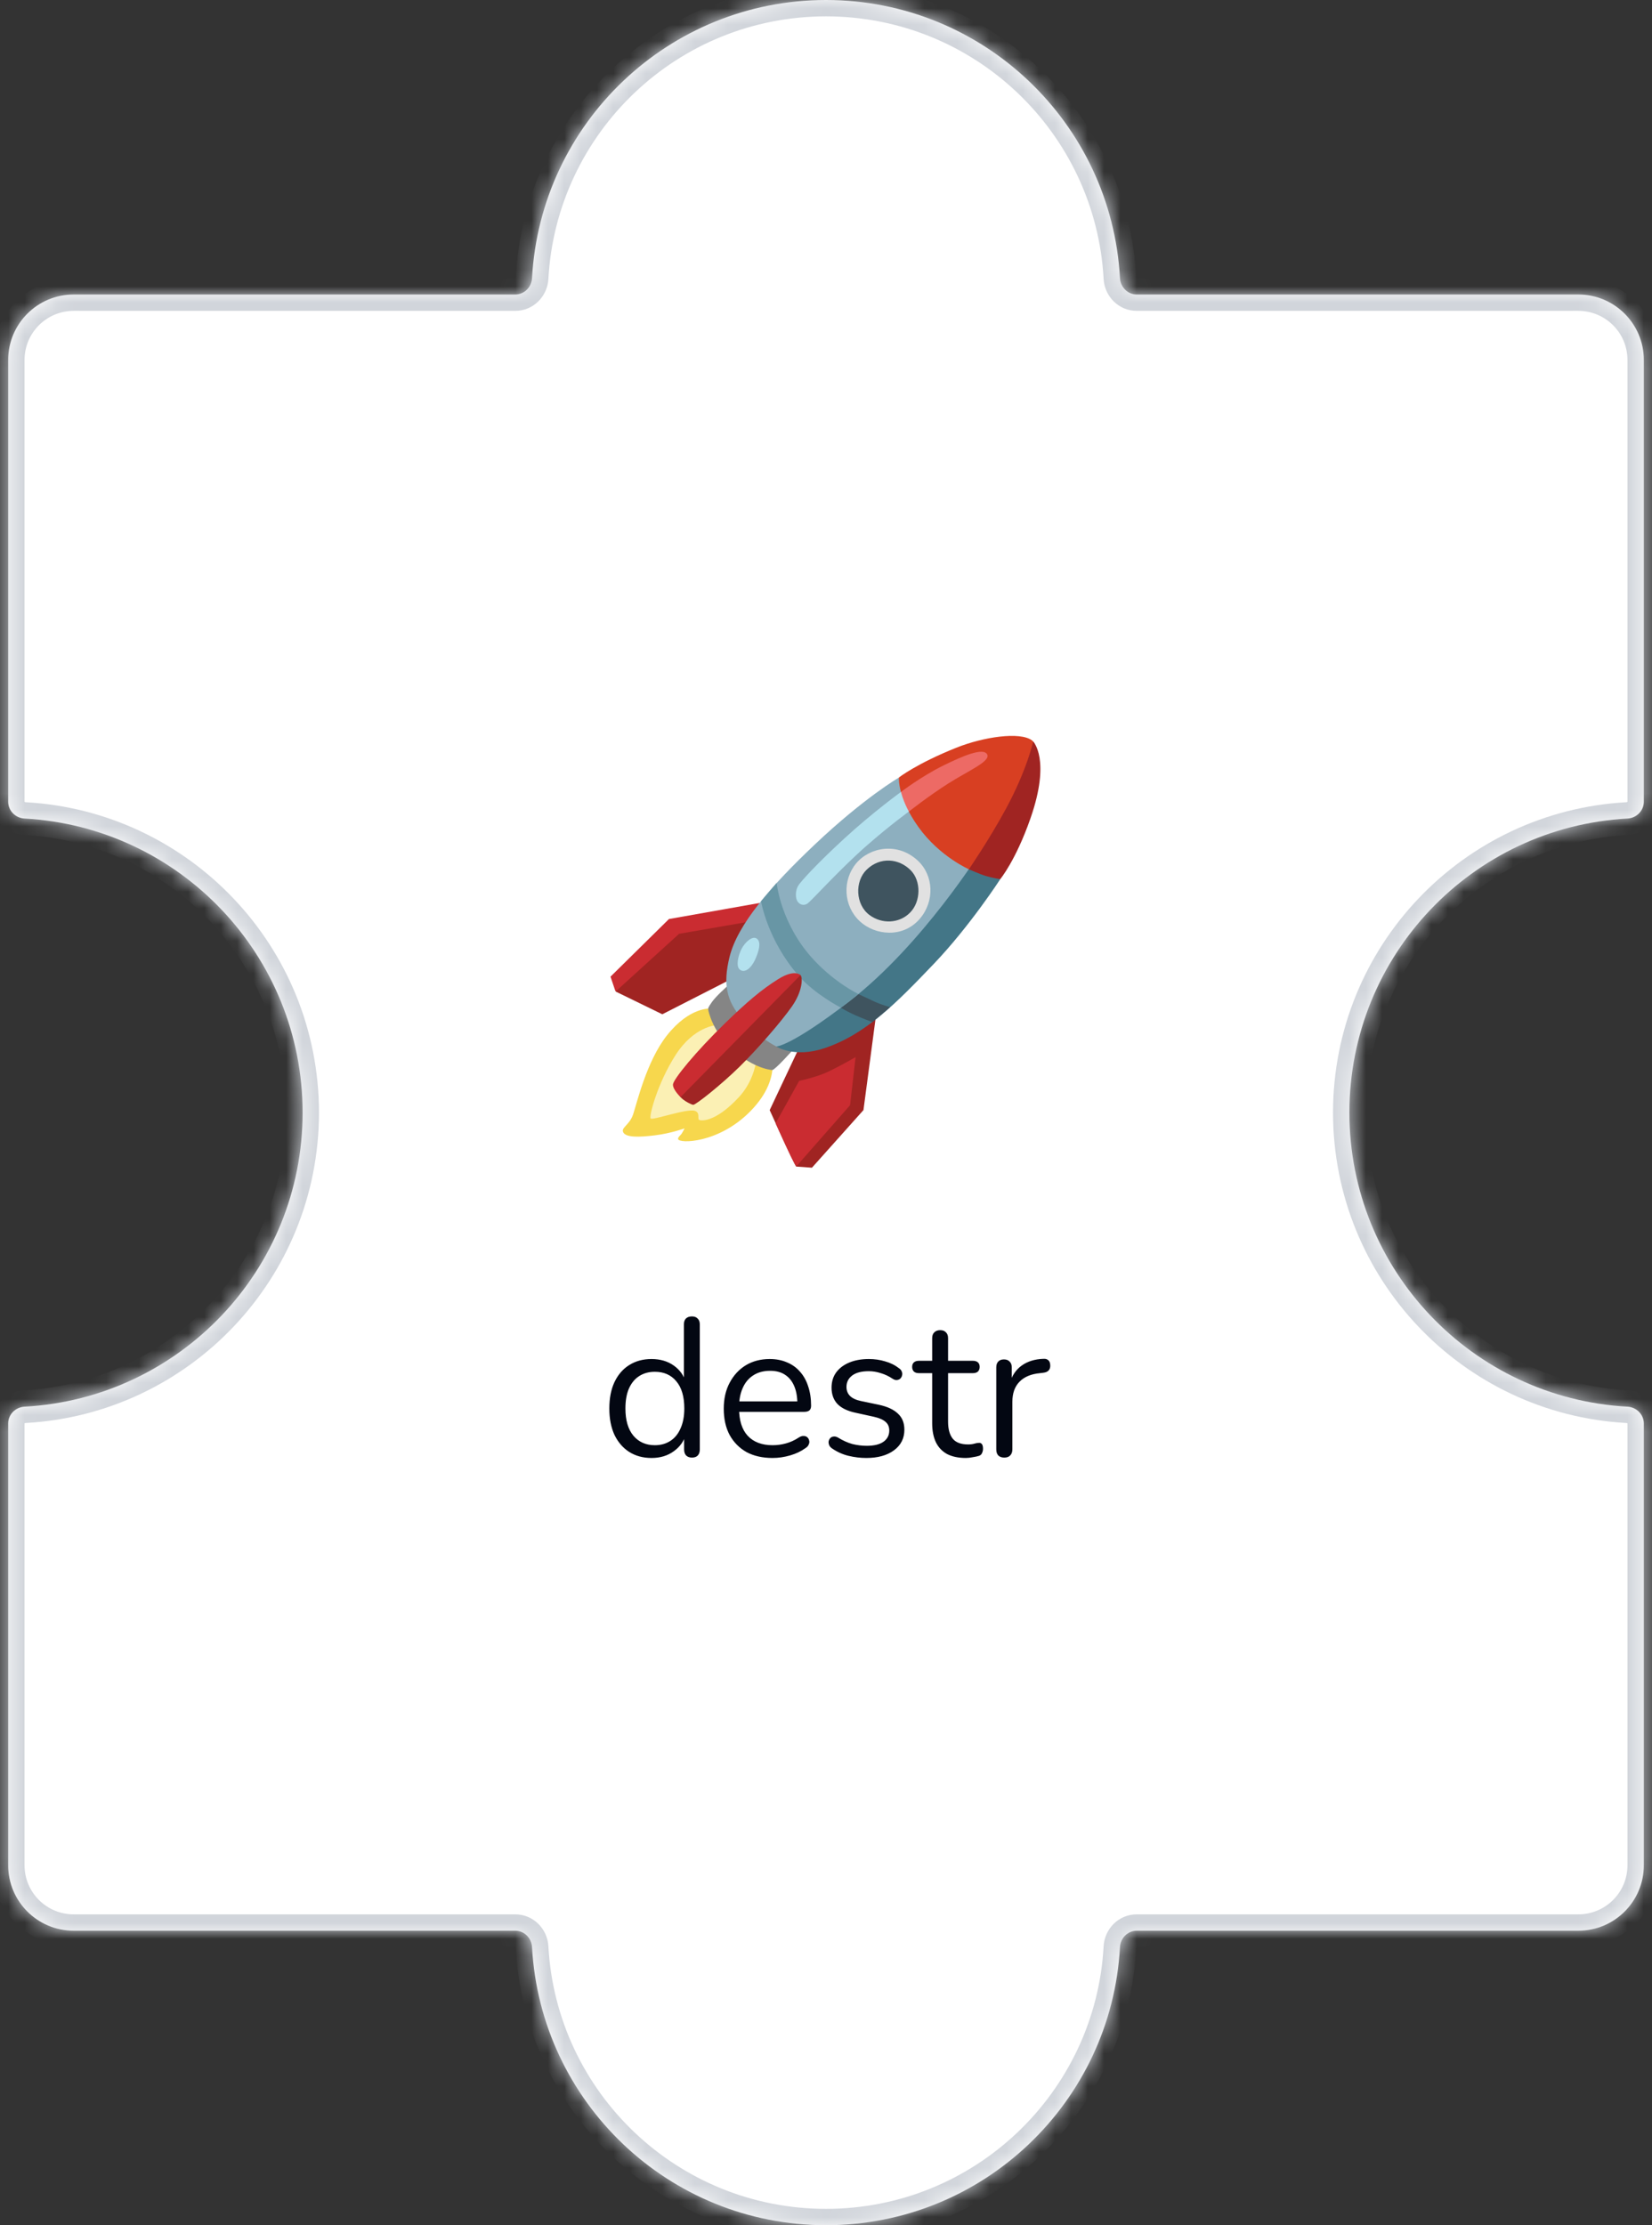 <svg width="101" height="136" viewBox="0 0 101 136" fill="none" xmlns="http://www.w3.org/2000/svg">
<rect x="0" y="0" width="101" height="136" fill="#333333" stroke="none"/>
<mask id="path-1-inside-1_673_10127" fill="white">
<path fill-rule="evenodd" clip-rule="evenodd" d="M69.5 18C68.948 18 68.503 17.552 68.473 17C67.954 7.524 60.106 0 50.5 0C40.894 0 33.046 7.524 32.527 17C32.497 17.552 32.052 18 31.5 18L4.5 18C2.291 18 0.5 19.791 0.5 22L0.5 49C0.5 49.552 0.948 49.997 1.5 50.027C10.976 50.546 18.5 58.394 18.5 68C18.5 77.606 10.976 85.454 1.5 85.973C0.948 86.003 0.5 86.448 0.5 87L0.5 114C0.5 116.209 2.291 118 4.5 118L31.5 118C32.052 118 32.497 118.448 32.527 119C33.046 128.476 40.894 136 50.5 136C60.106 136 67.954 128.476 68.473 119C68.503 118.448 68.948 118 69.5 118L96.5 118C98.709 118 100.5 116.209 100.5 114V87C100.5 86.448 100.052 86.003 99.5 85.973C90.024 85.454 82.5 77.606 82.5 68C82.5 58.394 90.024 50.546 99.5 50.027C100.052 49.997 100.5 49.552 100.5 49V22C100.5 19.791 98.709 18 96.5 18L69.5 18Z"/>
</mask>
<path fill-rule="evenodd" clip-rule="evenodd" d="M69.5 18C68.948 18 68.503 17.552 68.473 17C67.954 7.524 60.106 0 50.5 0C40.894 0 33.046 7.524 32.527 17C32.497 17.552 32.052 18 31.5 18L4.5 18C2.291 18 0.5 19.791 0.5 22L0.5 49C0.5 49.552 0.948 49.997 1.5 50.027C10.976 50.546 18.5 58.394 18.5 68C18.5 77.606 10.976 85.454 1.5 85.973C0.948 86.003 0.5 86.448 0.5 87L0.5 114C0.5 116.209 2.291 118 4.5 118L31.5 118C32.052 118 32.497 118.448 32.527 119C33.046 128.476 40.894 136 50.5 136C60.106 136 67.954 128.476 68.473 119C68.503 118.448 68.948 118 69.5 118L96.5 118C98.709 118 100.5 116.209 100.5 114V87C100.5 86.448 100.052 86.003 99.5 85.973C90.024 85.454 82.5 77.606 82.5 68C82.5 58.394 90.024 50.546 99.5 50.027C100.052 49.997 100.5 49.552 100.5 49V22C100.5 19.791 98.709 18 96.5 18L69.5 18Z" fill="#FFFFFF" fill-opacity="1"/>
<path d="M4.5 18V17V18ZM4.5 118V117V118ZM99.5 50.027L99.445 49.029L99.5 50.027ZM99.5 85.973L99.555 84.974L99.5 85.973ZM31.5 118V119V118ZM32.527 119L31.529 119.055L32.527 119ZM1.5 50.027L1.555 49.029L1.5 50.027ZM1.5 85.973L1.445 84.974L1.5 85.973ZM32.527 17L31.529 16.945L32.527 17ZM31.5 18L31.5 17L31.5 18ZM68.473 119L69.471 119.055L68.473 119ZM68.473 17L67.474 17.055L68.473 17ZM50.5 1C59.572 1 66.984 8.106 67.474 17.055L69.471 16.945C68.924 6.942 60.64 -1 50.5 -1V1ZM33.526 17.055C34.016 8.106 41.428 1 50.5 1V-1C40.36 -1 32.077 6.942 31.529 16.945L33.526 17.055ZM31.5 17L4.5 17L4.5 19L31.5 19L31.5 17ZM4.5 17C1.739 17 -0.5 19.239 -0.5 22H1.5C1.5 20.343 2.843 19 4.5 19V17ZM-0.5 22L-0.5 49H1.5L1.5 22H-0.5ZM1.445 51.026C10.394 51.516 17.5 58.928 17.5 68H19.5C19.5 57.86 11.558 49.577 1.555 49.029L1.445 51.026ZM17.5 68C17.5 77.072 10.394 84.484 1.445 84.974L1.555 86.971C11.558 86.424 19.5 78.14 19.5 68H17.5ZM-0.5 87L-0.5 114H1.5L1.5 87H-0.5ZM-0.5 114C-0.5 116.761 1.739 119 4.5 119V117C2.843 117 1.5 115.657 1.5 114H-0.5ZM4.5 119L31.5 119L31.5 117L4.5 117L4.5 119ZM31.529 119.055C32.077 129.058 40.36 137 50.5 137V135C41.428 135 34.016 127.894 33.526 118.945L31.529 119.055ZM50.5 137C60.64 137 68.924 129.058 69.471 119.055L67.474 118.945C66.984 127.894 59.572 135 50.5 135V137ZM69.5 119L96.5 119V117L69.5 117V119ZM96.5 119C99.261 119 101.5 116.761 101.5 114H99.5C99.5 115.657 98.157 117 96.5 117V119ZM101.5 114V87H99.5V114H101.5ZM99.555 84.974C90.606 84.484 83.5 77.072 83.5 68H81.5C81.5 78.14 89.442 86.424 99.445 86.971L99.555 84.974ZM83.5 68C83.5 58.928 90.606 51.516 99.555 51.026L99.445 49.029C89.442 49.577 81.5 57.86 81.5 68H83.5ZM101.5 49V22H99.5V49H101.5ZM101.5 22C101.5 19.239 99.261 17 96.5 17V19C98.157 19 99.5 20.343 99.5 22H101.5ZM96.5 17L69.5 17V19L96.5 19V17ZM99.555 51.026C100.601 50.968 101.5 50.118 101.5 49H99.5C99.5 49.001 99.5 49.001 99.5 49.001C99.5 49 99.5 49 99.5 49C99.5 49 99.499 49.003 99.494 49.008C99.484 49.019 99.467 49.028 99.445 49.029L99.555 51.026ZM101.5 87C101.5 85.882 100.601 85.031 99.555 84.974L99.445 86.971C99.467 86.972 99.484 86.981 99.494 86.992C99.499 86.997 99.5 87 99.5 87C99.5 87 99.5 87 99.5 86.999C99.5 86.999 99.5 86.999 99.5 87H101.5ZM31.5 119C31.501 119 31.501 119 31.501 119C31.5 119 31.5 119 31.5 119C31.5 119 31.503 119.001 31.508 119.006C31.519 119.016 31.528 119.033 31.529 119.055L33.526 118.945C33.468 117.899 32.618 117 31.5 117V119ZM-0.5 49C-0.5 50.118 0.399 50.968 1.445 51.026L1.555 49.029C1.533 49.028 1.516 49.019 1.506 49.008C1.501 49.003 1.5 49 1.5 49C1.5 49 1.5 49 1.5 49.001C1.5 49.001 1.5 49.001 1.5 49H-0.5ZM1.445 84.974C0.399 85.031 -0.5 85.882 -0.5 87H1.5C1.5 86.999 1.5 86.999 1.5 86.999C1.5 87 1.5 87 1.5 87C1.5 87 1.501 86.997 1.506 86.992C1.516 86.981 1.533 86.972 1.555 86.971L1.445 84.974ZM31.529 16.945C31.528 16.967 31.519 16.984 31.508 16.994C31.503 16.999 31.5 17 31.5 17C31.5 17 31.5 17 31.501 17C31.501 17 31.501 17 31.5 17L31.5 19C32.618 19 33.468 18.101 33.526 17.055L31.529 16.945ZM69.471 119.055C69.472 119.033 69.481 119.016 69.492 119.006C69.497 119.001 69.5 119 69.5 119C69.5 119 69.5 119 69.499 119C69.499 119 69.499 119 69.5 119V117C68.382 117 67.531 117.899 67.474 118.945L69.471 119.055ZM67.474 17.055C67.531 18.101 68.382 19 69.5 19V17C69.499 17 69.499 17 69.499 17C69.5 17 69.5 17 69.5 17C69.5 17 69.497 16.999 69.492 16.994C69.481 16.984 69.472 16.967 69.471 16.945L67.474 17.055Z" fill="#D1D5DB" mask="url(#path-1-inside-1_673_10127)"/>
<path d="M39.833 89.108C39.313 89.108 38.857 88.984 38.465 88.736C38.081 88.488 37.781 88.14 37.565 87.692C37.357 87.236 37.253 86.7 37.253 86.084C37.253 85.46 37.357 84.924 37.565 84.476C37.781 84.02 38.081 83.672 38.465 83.432C38.857 83.184 39.313 83.06 39.833 83.06C40.361 83.06 40.813 83.192 41.189 83.456C41.565 83.72 41.817 84.076 41.945 84.524H41.813V80.948C41.813 80.788 41.853 80.668 41.933 80.588C42.021 80.5 42.145 80.456 42.305 80.456C42.457 80.456 42.573 80.5 42.653 80.588C42.741 80.668 42.785 80.788 42.785 80.948V88.58C42.785 88.74 42.745 88.864 42.665 88.952C42.585 89.04 42.465 89.084 42.305 89.084C42.153 89.084 42.033 89.04 41.945 88.952C41.865 88.864 41.825 88.74 41.825 88.58V87.44L41.957 87.608C41.829 88.064 41.573 88.428 41.189 88.7C40.813 88.972 40.361 89.108 39.833 89.108ZM40.037 88.328C40.397 88.328 40.713 88.24 40.985 88.064C41.257 87.888 41.465 87.632 41.609 87.296C41.761 86.96 41.837 86.556 41.837 86.084C41.837 85.356 41.673 84.8 41.345 84.416C41.025 84.032 40.589 83.84 40.037 83.84C39.669 83.84 39.349 83.928 39.077 84.104C38.813 84.272 38.605 84.524 38.453 84.86C38.309 85.188 38.237 85.596 38.237 86.084C38.237 86.804 38.401 87.36 38.729 87.752C39.057 88.136 39.493 88.328 40.037 88.328ZM47.237 89.108C46.621 89.108 46.089 88.988 45.641 88.748C45.201 88.5 44.857 88.152 44.609 87.704C44.369 87.256 44.249 86.72 44.249 86.096C44.249 85.488 44.369 84.96 44.609 84.512C44.849 84.056 45.177 83.7 45.593 83.444C46.017 83.188 46.505 83.06 47.057 83.06C47.449 83.06 47.801 83.128 48.113 83.264C48.425 83.392 48.689 83.58 48.905 83.828C49.129 84.076 49.297 84.376 49.409 84.728C49.529 85.08 49.589 85.476 49.589 85.916C49.589 86.044 49.553 86.14 49.481 86.204C49.409 86.26 49.305 86.288 49.169 86.288H44.993V85.652H48.941L48.749 85.808C48.749 85.376 48.685 85.012 48.557 84.716C48.429 84.412 48.241 84.18 47.993 84.02C47.753 83.86 47.449 83.78 47.081 83.78C46.673 83.78 46.325 83.876 46.037 84.068C45.757 84.252 45.545 84.512 45.401 84.848C45.257 85.176 45.185 85.56 45.185 86V86.072C45.185 86.808 45.361 87.368 45.713 87.752C46.073 88.136 46.581 88.328 47.237 88.328C47.509 88.328 47.777 88.292 48.041 88.22C48.313 88.148 48.577 88.028 48.833 87.86C48.945 87.788 49.045 87.756 49.133 87.764C49.229 87.764 49.305 87.792 49.361 87.848C49.417 87.896 49.453 87.96 49.469 88.04C49.493 88.112 49.485 88.192 49.445 88.28C49.413 88.368 49.345 88.444 49.241 88.508C48.977 88.7 48.665 88.848 48.305 88.952C47.945 89.056 47.589 89.108 47.237 89.108ZM52.964 89.108C52.604 89.108 52.24 89.064 51.872 88.976C51.512 88.888 51.176 88.736 50.864 88.52C50.784 88.464 50.728 88.4 50.696 88.328C50.664 88.248 50.652 88.172 50.66 88.1C50.676 88.02 50.708 87.952 50.756 87.896C50.812 87.84 50.876 87.808 50.948 87.8C51.028 87.784 51.116 87.8 51.212 87.848C51.524 88.04 51.824 88.176 52.112 88.256C52.408 88.328 52.7 88.364 52.988 88.364C53.444 88.364 53.788 88.28 54.02 88.112C54.252 87.944 54.368 87.716 54.368 87.428C54.368 87.204 54.292 87.028 54.14 86.9C53.988 86.764 53.748 86.66 53.42 86.588L52.328 86.348C51.824 86.244 51.448 86.064 51.2 85.808C50.96 85.552 50.84 85.22 50.84 84.812C50.84 84.452 50.932 84.144 51.116 83.888C51.308 83.624 51.576 83.42 51.92 83.276C52.264 83.132 52.664 83.06 53.12 83.06C53.472 83.06 53.804 83.108 54.116 83.204C54.436 83.292 54.724 83.436 54.98 83.636C55.06 83.692 55.112 83.76 55.136 83.84C55.168 83.912 55.172 83.988 55.148 84.068C55.132 84.14 55.096 84.204 55.04 84.26C54.984 84.308 54.916 84.336 54.836 84.344C54.756 84.352 54.672 84.328 54.584 84.272C54.344 84.112 54.1 83.996 53.852 83.924C53.604 83.844 53.36 83.804 53.12 83.804C52.672 83.804 52.332 83.892 52.1 84.068C51.868 84.244 51.752 84.476 51.752 84.764C51.752 84.988 51.824 85.172 51.968 85.316C52.112 85.46 52.336 85.564 52.64 85.628L53.732 85.856C54.252 85.968 54.64 86.148 54.896 86.396C55.16 86.636 55.292 86.964 55.292 87.38C55.292 87.908 55.08 88.328 54.656 88.64C54.232 88.952 53.668 89.108 52.964 89.108ZM59.055 89.108C58.599 89.108 58.215 89.028 57.903 88.868C57.599 88.7 57.371 88.46 57.219 88.148C57.067 87.828 56.991 87.44 56.991 86.984V83.924H56.187C56.051 83.924 55.947 83.892 55.875 83.828C55.803 83.756 55.767 83.66 55.767 83.54C55.767 83.42 55.803 83.328 55.875 83.264C55.947 83.2 56.051 83.168 56.187 83.168H56.991V81.788C56.991 81.628 57.035 81.508 57.123 81.428C57.211 81.34 57.331 81.296 57.483 81.296C57.635 81.296 57.751 81.34 57.831 81.428C57.919 81.508 57.963 81.628 57.963 81.788V83.168H59.475C59.611 83.168 59.715 83.2 59.787 83.264C59.859 83.328 59.895 83.42 59.895 83.54C59.895 83.66 59.859 83.756 59.787 83.828C59.715 83.892 59.611 83.924 59.475 83.924H57.963V86.888C57.963 87.344 58.059 87.692 58.251 87.932C58.443 88.164 58.755 88.28 59.187 88.28C59.339 88.28 59.467 88.264 59.571 88.232C59.683 88.2 59.775 88.184 59.847 88.184C59.919 88.176 59.979 88.2 60.027 88.256C60.075 88.312 60.099 88.408 60.099 88.544C60.099 88.64 60.079 88.728 60.039 88.808C60.007 88.888 59.947 88.944 59.859 88.976C59.763 89.008 59.635 89.036 59.475 89.06C59.323 89.092 59.183 89.108 59.055 89.108ZM61.402 89.084C61.242 89.084 61.118 89.04 61.03 88.952C60.95 88.864 60.91 88.74 60.91 88.58V83.576C60.91 83.416 60.95 83.296 61.03 83.216C61.11 83.128 61.226 83.084 61.378 83.084C61.53 83.084 61.646 83.128 61.726 83.216C61.814 83.296 61.858 83.416 61.858 83.576V84.548H61.738C61.866 84.076 62.11 83.712 62.47 83.456C62.83 83.2 63.274 83.064 63.802 83.048C63.922 83.04 64.018 83.068 64.09 83.132C64.162 83.188 64.202 83.288 64.21 83.432C64.218 83.568 64.186 83.676 64.114 83.756C64.042 83.836 63.93 83.884 63.778 83.9L63.586 83.924C63.042 83.972 62.622 84.148 62.326 84.452C62.038 84.748 61.894 85.156 61.894 85.676V88.58C61.894 88.74 61.85 88.864 61.762 88.952C61.682 89.04 61.562 89.084 61.402 89.084Z" fill="#030712"/>
<path d="M37.325 59.691L40.899 56.169L46.985 55.091L46.383 58.276L38.156 60.804L37.624 60.575L37.325 59.691Z" fill="#CA2C31"/>
<path d="M41.518 57.072L37.638 60.599L40.492 61.99L44.826 59.778V58.735L45.712 56.346L41.518 57.072ZM50.701 63.283L48.827 64.097L47.057 67.848C47.057 67.848 48.614 71.298 48.684 71.298C48.754 71.298 49.64 71.368 49.64 71.368L52.79 67.846L53.587 61.83L50.701 63.283Z" fill="#A02422"/>
<path d="M48.859 66.059C48.859 66.059 49.903 65.847 50.647 65.492C51.39 65.138 52.309 64.609 52.309 64.609L51.972 67.546L48.68 71.293C48.68 71.293 48.551 71.134 48.004 69.944C47.569 68.994 47.418 68.655 47.418 68.655L48.859 66.059Z" fill="#CA2C31"/>
<path d="M43.408 61.644C43.408 61.644 42.153 61.539 40.777 63.279C39.521 64.867 38.932 67.452 38.705 68.117C38.477 68.782 37.933 68.918 38.114 69.222C38.296 69.526 39.081 69.508 40.05 69.388C41.019 69.268 41.851 68.964 41.851 68.964C41.851 68.964 41.809 69.069 41.669 69.296C41.619 69.377 41.444 69.493 41.457 69.614C41.487 69.9 43.942 69.907 45.902 67.89C48.019 65.713 46.991 63.928 46.991 63.928L43.408 61.644Z" fill="#F7D74D"/>
<path d="M43.787 62.657C43.787 62.657 42.432 62.729 41.312 64.468C40.193 66.207 39.672 68.222 39.779 68.358C39.884 68.493 41.971 67.739 42.472 67.89C42.815 67.995 42.638 68.343 42.73 68.434C42.807 68.511 43.712 68.64 45.178 67.052C46.646 65.464 46.298 63.233 46.298 63.233L43.787 62.657Z" fill="#FBF0B4"/>
<path d="M44.452 60.284C44.452 60.284 43.771 60.89 43.528 61.237C43.286 61.585 43.286 61.616 43.301 61.721C43.316 61.826 43.568 62.979 44.616 63.989C45.902 65.23 47.05 65.396 47.217 65.396C47.383 65.396 48.487 64.156 48.487 64.156L44.452 60.284Z" fill="#858585"/>
<path d="M47.459 63.959C47.459 63.959 48.562 64.683 50.41 64.062C52.937 63.213 54.79 61.314 57.084 58.917C59.298 56.602 61.155 53.73 61.155 53.73L59.854 49.37L47.459 63.959Z" fill="#437687"/>
<path d="M51.373 61.572L51.677 60.627L52.438 60.734C52.438 60.734 53.018 61.008 53.444 61.207C53.871 61.406 54.42 61.557 54.42 61.557L53.337 62.471C53.337 62.471 52.747 62.248 52.316 62.06C51.83 61.848 51.373 61.572 51.373 61.572Z" fill="#3F545F"/>
<path d="M54.945 47.531C54.945 47.531 52.841 48.751 49.824 51.606C47.105 54.178 45.09 56.506 44.602 58.486C44.196 60.144 44.412 61.15 45.337 62.237C46.315 63.388 47.462 63.959 47.462 63.959C47.462 63.959 48.323 63.972 51.92 61.205C56.406 57.751 60 51.967 60 51.967L54.945 47.531Z" fill="#8DAFBF"/>
<path d="M59.289 53.153C59.289 53.153 57.458 52.372 56.153 50.549C54.855 48.74 54.958 47.517 54.958 47.517C54.958 47.517 56.043 46.667 58.482 45.693C60.123 45.039 62.356 44.704 63.091 45.249C63.826 45.794 62.588 48.526 62.588 48.526L60.333 52.892L59.289 53.153Z" fill="#D83F22"/>
<path d="M51.412 61.587C51.412 61.587 49.831 60.78 48.824 59.632C46.921 57.464 46.528 55.084 46.528 55.084L47.483 53.962C47.483 53.962 47.722 56.491 49.763 58.676C51.093 60.1 52.482 60.752 52.482 60.752C52.482 60.752 52.204 60.986 51.907 61.213C51.716 61.36 51.412 61.587 51.412 61.587Z" fill="#6896A5"/>
<path d="M61.155 53.73C61.155 53.73 62.105 52.586 63.004 50.007C64.259 46.411 63.166 45.321 63.166 45.321C63.166 45.321 62.796 47.032 61.512 49.41C60.482 51.315 59.235 53.128 59.235 53.128C59.235 53.128 59.922 53.437 60.293 53.544C60.762 53.68 61.155 53.73 61.155 53.73Z" fill="#A02422"/>
<path d="M45.208 59.238C45.493 59.509 45.924 59.225 46.206 58.56C46.49 57.895 46.486 57.523 46.267 57.366C45.996 57.169 45.541 57.6 45.342 57.983C45.123 58.407 44.994 59.032 45.208 59.238ZM55.083 48.403C55.083 48.403 53.418 49.6 51.642 51.227C50.012 52.722 48.932 53.89 48.783 54.161C48.625 54.452 48.623 54.863 48.746 55.073C48.868 55.283 49.139 55.392 49.387 55.209C49.634 55.023 51.395 53.076 52.985 51.685C54.44 50.412 55.562 49.604 55.562 49.604C55.562 49.604 56.017 48.799 55.943 48.616C55.868 48.43 55.083 48.403 55.083 48.403Z" fill="#B3E1EE"/>
<path d="M55.083 48.403C55.083 48.403 56.312 47.461 57.651 46.798C58.896 46.181 60.134 45.667 60.357 46.113C60.569 46.538 59.182 47.115 57.962 47.894C56.741 48.672 55.566 49.602 55.566 49.602C55.566 49.602 55.387 49.274 55.271 48.97C55.197 48.785 55.135 48.596 55.083 48.403Z" fill="#ED6A65"/>
<path d="M56.098 52.586C54.879 51.464 53.184 51.766 52.348 52.763C51.491 53.791 51.554 55.362 52.567 56.307C53.488 57.164 55.201 57.359 56.233 56.156C57.152 55.088 57.095 53.502 56.098 52.586Z" fill="#E1E1E1"/>
<path d="M52.978 53.159C52.254 53.87 52.294 55.279 53.156 55.922C53.908 56.484 54.976 56.456 55.645 55.771C56.314 55.086 56.314 53.842 55.687 53.198C54.965 52.461 53.807 52.345 52.978 53.159Z" fill="#3F545F"/>
<path d="M47.438 60.82C47.438 60.82 48.792 59.446 48.94 59.595C49.089 59.743 49.069 60.577 48.422 61.504C47.772 62.432 46.344 64.083 45.213 65.197C44.097 66.293 42.524 67.546 42.376 67.524C42.26 67.507 41.789 67.273 41.601 67.045C41.417 66.82 41.967 65.755 42.188 65.403C42.411 65.05 47.438 60.82 47.438 60.82Z" fill="#A02524"/>
<path d="M41.144 66.28C41.127 66.595 41.608 67.054 41.608 67.054L48.94 59.597C48.94 59.597 48.597 59.21 47.586 59.837C46.567 60.472 45.674 61.233 44.358 62.508C42.522 64.289 41.162 65.965 41.144 66.28Z" fill="#CA2C31"/>
<path d="M40.669 52.083C40.427 52.326 40.416 52.715 40.687 52.938C40.928 53.137 41.319 53.008 41.466 52.829C41.612 52.649 41.595 52.26 41.4 52.068C41.205 51.873 40.818 51.936 40.669 52.083Z" fill="white"/>
<path opacity="0.5" d="M45.473 51.798C45.289 52.002 45.348 52.304 45.519 52.415C45.69 52.527 45.946 52.516 46.07 52.363C46.182 52.225 46.195 51.949 46.024 51.779C45.876 51.632 45.591 51.667 45.473 51.798Z" fill="white"/>
<path d="M48.652 46.601C48.652 46.601 48.918 45.84 49.076 45.831C49.236 45.822 49.465 46.592 49.465 46.592C49.465 46.592 50.255 46.601 50.307 46.717C50.375 46.866 49.802 47.364 49.802 47.364C49.802 47.364 49.988 48.108 49.901 48.198C49.802 48.296 49.122 47.905 49.122 47.905C49.122 47.905 48.422 48.392 48.271 48.259C48.14 48.143 48.413 47.356 48.413 47.356C48.413 47.356 47.757 46.877 47.792 46.743C47.842 46.555 48.652 46.601 48.652 46.601ZM57.721 64.853C57.986 65 58.318 64.917 58.441 64.635C58.552 64.383 58.347 64.083 58.161 64.002C57.975 63.922 57.649 64.029 57.531 64.241C57.415 64.451 57.561 64.766 57.721 64.853ZM61.479 58.403C61.328 58.168 61.002 58.092 60.79 58.28C60.584 58.464 60.635 58.752 60.751 58.899C60.867 59.046 61.177 59.1 61.365 58.98C61.553 58.86 61.571 58.542 61.479 58.403Z" fill="white"/>
</svg>
